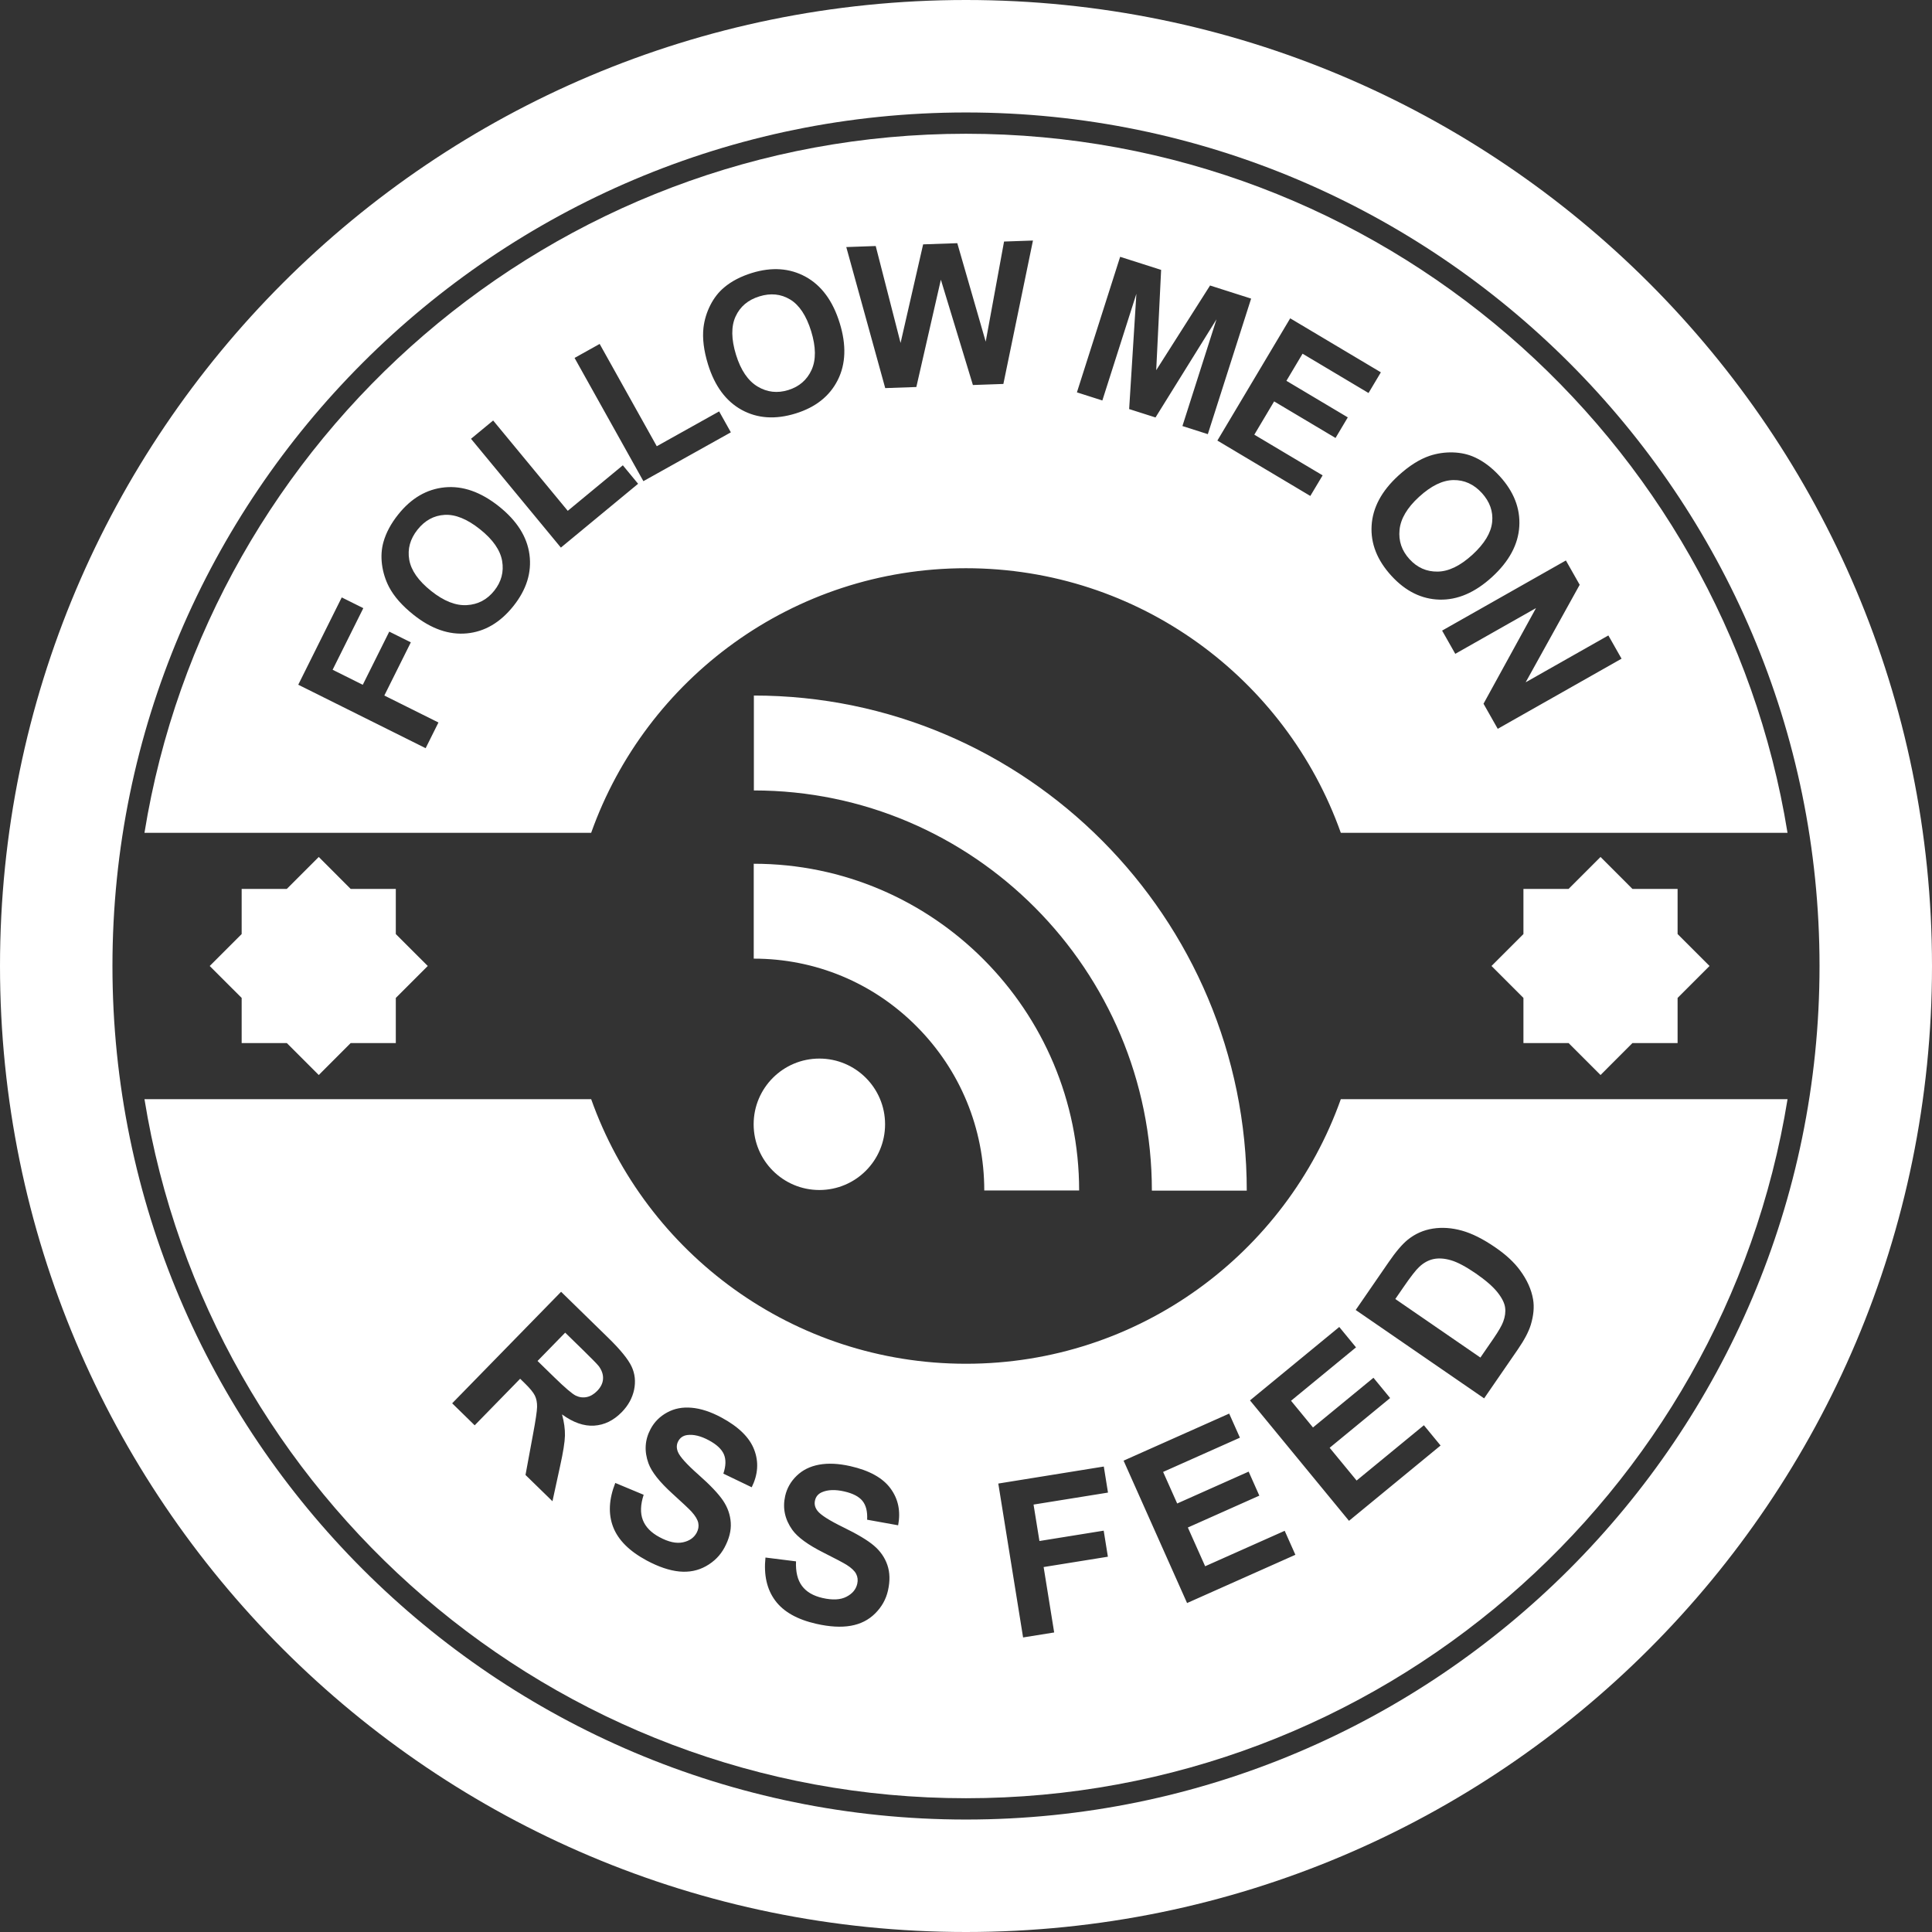 <?xml version="1.0" encoding="iso-8859-1"?>
<!-- Uploaded to: SVG Repo, www.svgrepo.com, Generator: SVG Repo Mixer Tools -->
<!DOCTYPE svg PUBLIC "-//W3C//DTD SVG 1.1//EN" "http://www.w3.org/Graphics/SVG/1.1/DTD/svg11.dtd">
<svg fill="#FFFFFF" version="1.1" id="Capa_1" xmlns="http://www.w3.org/2000/svg" xmlns:xlink="http://www.w3.org/1999/xlink" 
	 width="28px" height="28px" viewBox="0 0 564.446 564.447"
	 xml:space="preserve">
<rect x="0" y="0" width="564.446" height="564.447" fill="#333333" stroke="none"/>
<g>
	<g>
		<path d="M282.219,0C126.354,0,0,126.357,0,282.223c0,155.872,126.354,282.224,282.218,282.224
			c155.872,0,282.228-126.352,282.228-282.224C564.446,126.357,438.096,0,282.219,0z M282.219,531.591
			c-137.5,0-249.366-111.863-249.366-249.368c0-137.5,111.871-249.365,249.366-249.365c137.499,0,249.368,111.871,249.368,249.365
			C531.592,419.728,419.718,531.591,282.219,531.591z"/>
		<path d="M420.019,166.997c3.221-0.042,6.617-1.691,10.175-4.945c3.511-3.219,5.422-6.396,5.748-9.515
			c0.326-3.123-0.694-5.965-3.019-8.515c-2.341-2.551-5.096-3.806-8.285-3.765c-3.18,0.044-6.524,1.675-10.056,4.906
			c-3.47,3.174-5.375,6.39-5.696,9.634c-0.326,3.244,0.652,6.098,2.91,8.567C414.048,165.837,416.787,167.046,420.019,166.997z"/>
		<path d="M221.316,112.919c2.789,1.68,5.792,2.024,8.981,1.038c3.203-0.991,5.468-2.954,6.809-5.89
			c1.336-2.938,1.29-6.708-0.122-11.309c-1.416-4.552-3.457-7.643-6.146-9.264c-2.692-1.623-5.683-1.926-8.986-0.901
			c-3.309,1.018-5.621,2.972-6.947,5.87c-1.325,2.889-1.271,6.623,0.127,11.192C216.428,108.153,218.522,111.239,221.316,112.919z"
			/>
		<path d="M282.219,166.011c50.528,0,93.506,32.259,109.507,77.299h130.509C503.552,127.674,403.04,39.077,282.213,39.077
			c-120.824,0-221.326,88.605-240.006,204.233h130.506C188.717,198.27,231.693,166.011,282.219,166.011z M457.487,163.743
			l4.029,7.104l-15.783,28.49l24.161-13.686l3.853,6.789l-36.175,20.487l-4.152-7.327l15.337-27.944l-23.591,13.362l-3.843-6.783
			L457.487,163.743z M417.668,133.173c2.206-0.732,4.474-1.063,6.824-0.997c2.341,0.075,4.475,0.551,6.385,1.437
			c2.563,1.173,4.977,3.001,7.265,5.499c4.133,4.518,6.049,9.417,5.728,14.698c-0.321,5.276-2.973,10.201-7.964,14.773
			c-4.961,4.533-10.056,6.734-15.327,6.602c-5.251-0.134-9.942-2.452-14.069-6.959c-4.174-4.554-6.1-9.453-5.784-14.69
			c0.316-5.235,2.921-10.092,7.799-14.561C411.641,136.118,414.7,134.181,417.668,133.173z M403.428,108.777l-3.604,6.045
			l-19.273-11.485l-4.717,7.922l17.932,10.68l-3.583,6.017l-17.938-10.685l-5.789,9.725l19.957,11.884l-3.594,6.017l-27.154-16.182
			L376.942,93L403.428,108.777z M327.258,75.029l11.972,3.821l-1.435,29.308l15.731-24.747l11.998,3.827l-12.65,39.604l-7.42-2.372
			l9.952-31.177l-17.818,28.671l-7.699-2.454l2.112-33.681l-9.942,31.172l-7.431-2.372L327.258,75.029z M255.846,71.877
			l7.262,28.322l6.592-28.808l9.979-0.345l8.301,28.77l5.361-29.248l8.445-0.295l-8.642,41.899l-8.904,0.313l-9.359-30.771
			l-7.164,31.354l-9.093,0.318L247.246,72.18L255.846,71.877z M205.525,95.728c0.277-2.307,0.95-4.495,2.009-6.592
			c1.067-2.092,2.418-3.811,4.037-5.163c2.146-1.81,4.847-3.213,8.07-4.215c5.854-1.81,11.097-1.437,15.736,1.103
			c4.629,2.545,7.949,7.053,9.947,13.515c1.983,6.411,1.794,11.967-0.572,16.666c-2.369,4.702-6.473,7.953-12.3,9.755
			c-5.901,1.826-11.156,1.473-15.765-1.048c-4.595-2.53-7.868-6.952-9.831-13.277C205.611,102.431,205.171,98.85,205.525,95.728z
			 M175.192,100.484l16.687,29.886l18.224-10.175l3.42,6.112l-25.554,14.269l-20.106-36.003L175.192,100.484z M124.355,218.589
			l-37.218-18.543l12.705-25.507l6.302,3.138l-8.968,17.996l8.808,4.392l7.742-15.532l6.299,3.133l-7.742,15.537l15.812,7.878
			L124.355,218.589z M150.026,177.024c-3.85,4.841-8.384,7.514-13.605,8.019c-5.225,0.502-10.426-1.3-15.602-5.424
			c-3.314-2.636-5.698-5.346-7.161-8.13c-1.067-2.058-1.75-4.251-2.058-6.576c-0.293-2.325-0.153-4.505,0.419-6.537
			c0.759-2.708,2.183-5.388,4.301-8.039c3.811-4.792,8.354-7.443,13.616-7.954c5.261-0.507,10.535,1.344,15.832,5.559
			c5.25,4.184,8.226,8.88,8.919,14.092C155.38,167.249,153.822,172.248,150.026,177.024z M137.606,128.195l6.47-5.344l21.797,26.39
			l16.093-13.3l4.458,5.398l-22.561,18.644L137.606,128.195z"/>
		<path d="M140.206,154.606c-3.723-2.965-7.159-4.357-10.292-4.184c-3.13,0.176-5.782,1.618-7.933,4.321
			c-2.154,2.71-2.964,5.626-2.423,8.766c0.541,3.133,2.677,6.188,6.426,9.168c3.679,2.931,7.153,4.306,10.403,4.114
			c3.251-0.187,5.923-1.59,8.008-4.21c2.089-2.615,2.848-5.52,2.307-8.696C146.146,160.703,143.986,157.607,140.206,154.606z"/>
		<path d="M176.178,402.853c0.078-1.248-0.336-2.48-1.227-3.703c-0.461-0.59-2.025-2.195-4.691-4.795l-5.139-5.012l-8.076,8.274
			l4.868,4.748c3.161,3.081,5.261,4.873,6.304,5.38c1.046,0.498,2.107,0.638,3.192,0.415c1.082-0.218,2.1-0.818,3.055-1.792
			C175.536,405.266,176.108,404.101,176.178,402.853z"/>
		<path d="M282.219,398.431c-50.526,0-93.507-32.266-109.505-77.305H42.208c18.68,115.643,119.192,204.24,240.019,204.24
			c120.824,0,221.332-88.598,240.019-204.24H391.73C375.725,366.166,332.752,398.431,282.219,398.431z M165.053,419.408
			c-0.044,1.895-0.521,4.877-1.421,8.947l-2.227,10.242l-7.876-7.679l2.169-11.739c0.785-4.184,1.194-6.907,1.214-8.176
			s-0.197-2.356-0.652-3.288c-0.461-0.922-1.442-2.123-2.959-3.599l-1.336-1.306l-13.282,13.604l-6.579-6.432l31.825-32.581
			l13.844,13.521c3.482,3.402,5.727,6.162,6.739,8.29c1.002,2.123,1.245,4.401,0.743,6.825c-0.521,2.423-1.714,4.598-3.597,6.519
			c-2.384,2.444-5.08,3.765-8.07,3.951c-2.991,0.191-6.118-0.9-9.391-3.283C164.81,415.446,165.089,417.512,165.053,419.408z
			 M219.62,434.517l-8.288-3.987c0.759-2.247,0.805-4.127,0.153-5.645c-0.658-1.512-2.125-2.884-4.407-4.101
			c-2.353-1.264-4.463-1.771-6.31-1.522c-1.193,0.166-2.068,0.771-2.62,1.802c-0.512,0.958-0.546,1.979-0.106,3.086
			c0.557,1.409,2.563,3.636,6.009,6.681c3.446,3.044,5.843,5.571,7.195,7.575c1.356,2.015,2.105,4.163,2.252,6.468
			c0.15,2.299-0.466,4.712-1.828,7.249c-1.23,2.299-3.029,4.106-5.383,5.432c-2.354,1.326-4.968,1.844-7.827,1.569
			c-2.858-0.28-6.033-1.347-9.522-3.211c-5.07-2.729-8.334-5.991-9.805-9.797c-1.458-3.801-1.25-8.088,0.627-12.862l8.292,3.459
			c-0.945,2.899-1.022,5.364-0.238,7.379c0.784,2.024,2.413,3.692,4.877,5.007c2.605,1.403,4.873,1.906,6.781,1.513
			c1.916-0.394,3.272-1.336,4.067-2.807c0.51-0.953,0.663-1.906,0.466-2.879c-0.2-0.963-0.857-2.062-1.983-3.304
			c-0.774-0.834-2.623-2.573-5.551-5.225c-3.765-3.413-6.103-6.364-7.014-8.876c-1.279-3.526-1.072-6.881,0.635-10.051
			c1.092-2.05,2.7-3.65,4.811-4.805c2.11-1.16,4.513-1.626,7.189-1.378c2.677,0.229,5.562,1.181,8.647,2.833
			c5.039,2.708,8.241,5.836,9.603,9.414C221.715,427.102,221.471,430.768,219.62,434.517z M262.399,445.625l-9.062-1.632
			c0.132-2.371-0.324-4.204-1.356-5.488c-1.036-1.279-2.817-2.206-5.347-2.775c-2.602-0.591-4.766-0.519-6.483,0.223
			c-1.108,0.476-1.794,1.284-2.048,2.434c-0.238,1.056,0,2.056,0.722,2.998c0.917,1.212,3.441,2.816,7.576,4.836
			c4.132,2.01,7.123,3.806,8.961,5.38c1.841,1.574,3.141,3.444,3.889,5.629c0.746,2.175,0.811,4.671,0.173,7.473
			c-0.572,2.542-1.823,4.769-3.739,6.674c-1.913,1.911-4.29,3.107-7.114,3.604c-2.833,0.497-6.178,0.311-10.038-0.56
			c-5.621-1.264-9.634-3.536-12.057-6.814c-2.429-3.272-3.374-7.467-2.837-12.562l8.924,1.118c-0.132,3.045,0.445,5.437,1.74,7.177
			c1.292,1.74,3.309,2.915,6.038,3.531c2.892,0.652,5.202,0.539,6.941-0.362c1.745-0.891,2.793-2.154,3.171-3.79
			c0.238-1.046,0.127-2.015-0.323-2.89c-0.451-0.88-1.38-1.761-2.789-2.651c-0.971-0.601-3.213-1.792-6.739-3.562
			c-4.539-2.278-7.588-4.505-9.137-6.68c-2.175-3.065-2.863-6.349-2.074-9.864c0.51-2.263,1.628-4.235,3.358-5.908
			c1.727-1.683,3.912-2.766,6.563-3.252c2.641-0.486,5.673-0.342,9.088,0.425c5.579,1.258,9.497,3.428,11.767,6.514
			C262.436,437.935,263.173,441.502,262.399,445.625z M303.677,450.217l18.775-3.024l1.223,7.612l-18.771,3.019l3.081,19.112
			l-9.082,1.455l-7.244-44.962l30.825-4.971l1.223,7.612l-21.748,3.5L303.677,450.217z M346.811,468.34l-18.548-41.601
			l30.851-13.748l3.138,7.037l-22.441,10.004l4.111,9.223l20.878-9.311l3.123,7.017l-20.884,9.31l5.054,11.319l23.239-10.356
			l3.123,7.007L346.811,468.34z M394.118,444.319l-28.926-35.185l26.082-21.448l4.894,5.955l-18.982,15.602l6.41,7.804l17.668-14.52
			l4.872,5.924l-17.667,14.529l7.876,9.569L416,416.394l4.873,5.923L394.118,444.319z M405.613,368.879
			c2.144-3.133,4.023-5.344,5.628-6.649c2.165-1.76,4.614-2.848,7.349-3.282c2.739-0.436,5.592-0.229,8.544,0.595
			c2.961,0.829,6.197,2.46,9.714,4.878c3.091,2.118,5.488,4.335,7.188,6.644c2.092,2.817,3.381,5.676,3.868,8.58
			c0.372,2.196,0.149,4.655-0.668,7.39c-0.622,2.035-1.896,4.453-3.822,7.249l-9.817,14.256l-37.521-25.818L405.613,368.879z"/>
		<path d="M439.178,386.123c0.544-1.435,0.725-2.807,0.549-4.122c-0.176-1.32-0.927-2.807-2.258-4.484
			c-1.325-1.662-3.438-3.495-6.343-5.499c-2.9-1.988-5.303-3.262-7.203-3.821c-1.905-0.555-3.614-0.673-5.116-0.353
			c-1.501,0.321-2.899,1.088-4.173,2.294c-0.974,0.896-2.522,2.885-4.64,5.971l-2.346,3.407l24.86,17.104l3.889-5.649
			C437.842,388.846,438.779,387.23,439.178,386.123z"/>
		<polygon points="458.274,304.738 467.605,314.074 476.926,304.738 490.12,304.738 490.12,291.549 499.451,282.218 490.12,272.892 
			490.12,259.699 476.926,259.699 467.605,250.368 458.274,259.699 445.081,259.699 445.081,272.892 435.75,282.218 
			445.081,291.549 445.081,304.738 		"/>
		<polygon points="83.793,304.738 93.126,314.074 102.447,304.738 115.638,304.738 115.638,291.549 124.972,282.218 
			115.638,272.892 115.638,259.699 102.447,259.699 93.126,250.368 83.793,259.699 70.602,259.699 70.602,272.892 61.268,282.218 
			70.602,291.549 70.602,304.738 		"/>
		<path d="M364.25,347.845c0-79.758-64.602-144.638-144.001-144.638v27.727c64.118,0,116.277,52.444,116.277,116.911H364.25z"/>
		<path d="M239.382,309.269c10.602,0,19.198,8.601,19.198,19.2c0,10.604-8.596,19.2-19.198,19.2c-10.604,0-19.2-8.596-19.2-19.2
			C220.182,317.87,228.778,309.269,239.382,309.269z"/>
		<path d="M287.56,347.809h27.716c0-52.636-42.652-95.458-95.067-95.458v27.721c17.986,0,34.89,7.024,47.6,19.809
			C280.538,312.666,287.56,329.686,287.56,347.809z"/>
	</g>
</g>
</svg>